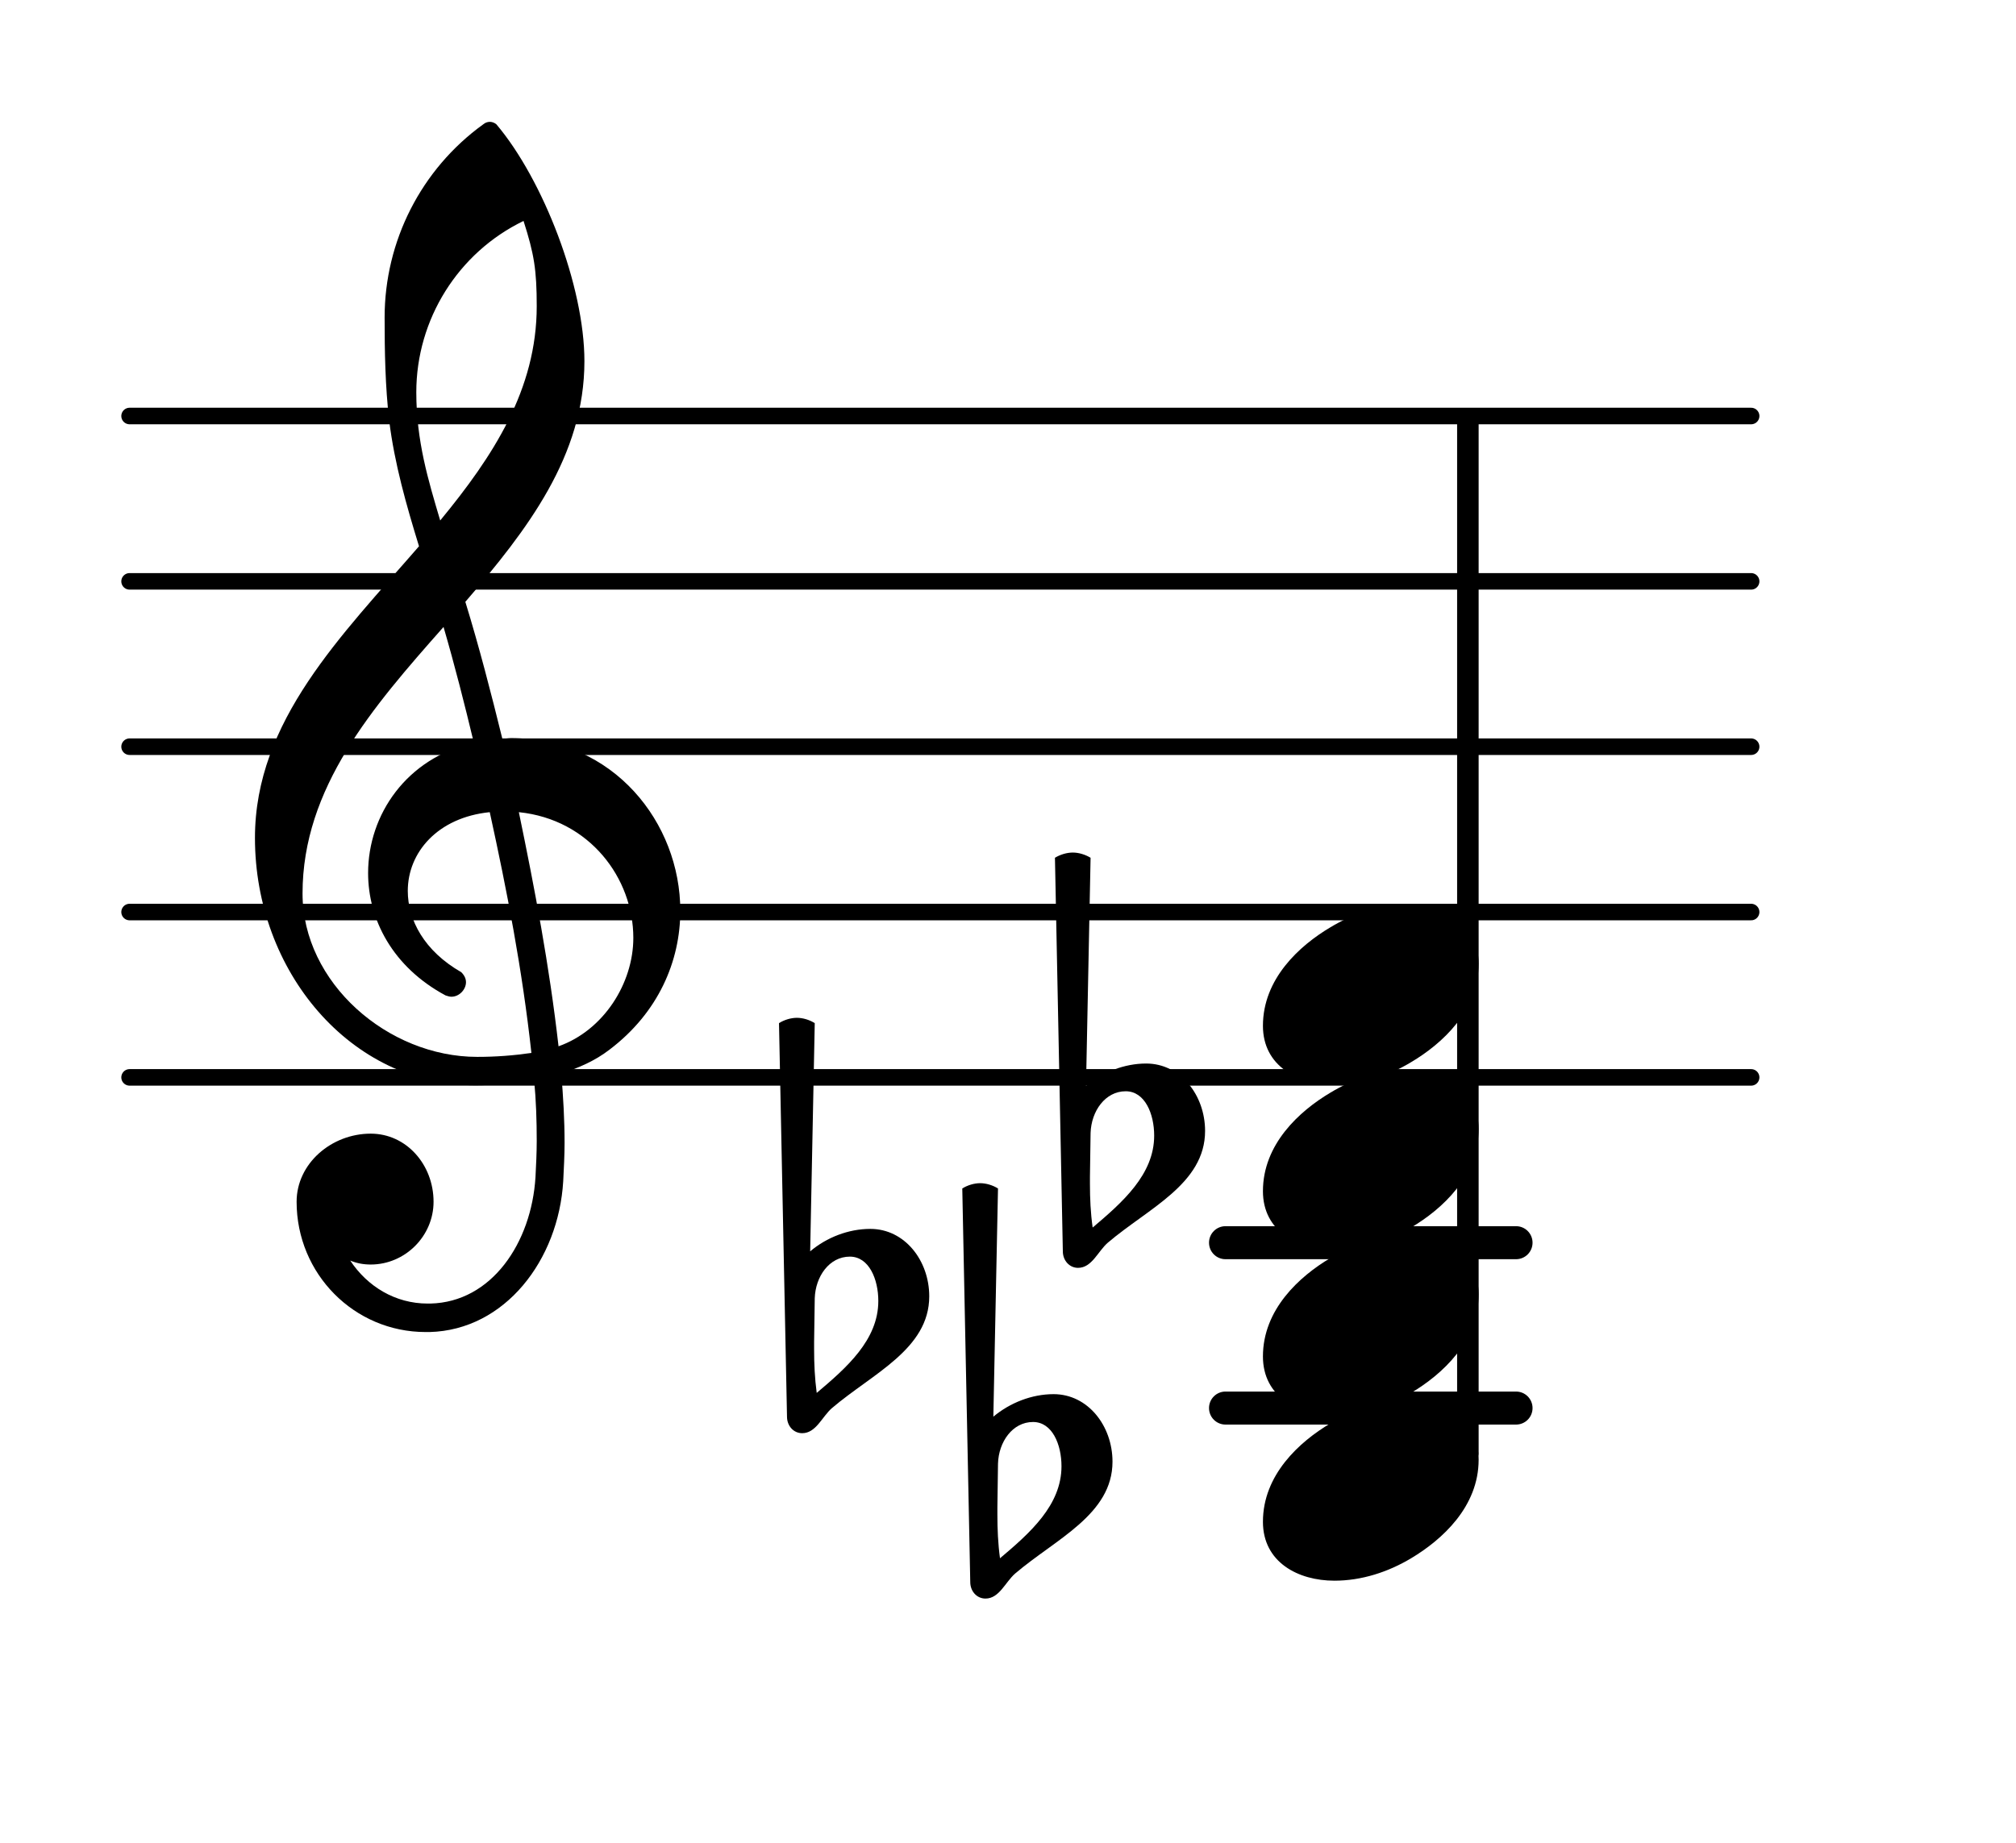 <?xml version="1.0" encoding="UTF-8"?>
<svg xmlns="http://www.w3.org/2000/svg" xmlns:xlink="http://www.w3.org/1999/xlink" width="75.798pt" height="69.318pt" viewBox="0 0 75.798 69.318" version="1.1">
<g id="surface1">
<path style="fill:none;stroke-width:0.1;stroke-linecap:round;stroke-linejoin:round;stroke:rgb(0%,0%,0%);stroke-opacity:1;stroke-miterlimit:4;" d="M 0.05 -0 L 9.855 -0 " transform="matrix(6.218,0,0,6.218,4.561,40.517)"/>
<path style="fill:none;stroke-width:0.1;stroke-linecap:round;stroke-linejoin:round;stroke:rgb(0%,0%,0%);stroke-opacity:1;stroke-miterlimit:4;" d="M 0.05 0 L 9.855 0 " transform="matrix(6.218,0,0,6.218,4.561,34.299)"/>
<path style="fill:none;stroke-width:0.1;stroke-linecap:round;stroke-linejoin:round;stroke:rgb(0%,0%,0%);stroke-opacity:1;stroke-miterlimit:4;" d="M 0.05 0 L 9.855 0 " transform="matrix(6.218,0,0,6.218,4.561,28.081)"/>
<path style="fill:none;stroke-width:0.1;stroke-linecap:round;stroke-linejoin:round;stroke:rgb(0%,0%,0%);stroke-opacity:1;stroke-miterlimit:4;" d="M 0.05 0 L 9.855 0 " transform="matrix(6.218,0,0,6.218,4.561,21.863)"/>
<path style="fill:none;stroke-width:0.1;stroke-linecap:round;stroke-linejoin:round;stroke:rgb(0%,0%,0%);stroke-opacity:1;stroke-miterlimit:4;" d="M 0.05 -0 L 9.855 -0 " transform="matrix(6.218,0,0,6.218,4.561,15.645)"/>
<path style=" stroke:none;fill-rule:nonzero;fill:rgb(0%,0%,0%);fill-opacity:1;" d="M 46.078 46.113 L 57 46.113 C 57.344 46.113 57.621 46.391 57.621 46.734 C 57.621 47.078 57.344 47.355 57 47.355 L 46.078 47.355 C 45.734 47.355 45.457 47.078 45.457 46.734 C 45.457 46.391 45.734 46.113 46.078 46.113 Z M 46.078 46.113 "/>
<path style=" stroke:none;fill-rule:nonzero;fill:rgb(0%,0%,0%);fill-opacity:1;" d="M 46.078 52.332 L 57 52.332 C 57.344 52.332 57.621 52.609 57.621 52.953 C 57.621 53.297 57.344 53.574 57 53.574 L 46.078 53.574 C 45.734 53.574 45.457 53.297 45.457 52.953 C 45.457 52.609 45.734 52.332 46.078 52.332 Z M 46.078 52.332 "/>
<path style=" stroke:none;fill-rule:nonzero;fill:rgb(0%,0%,0%);fill-opacity:1;" d="M 55.035 15.645 L 55.348 15.645 C 55.484 15.645 55.594 15.758 55.594 15.895 L 55.594 54.656 C 55.594 54.793 55.484 54.906 55.348 54.906 L 55.035 54.906 C 54.898 54.906 54.785 54.793 54.785 54.656 L 54.785 15.895 C 54.785 15.758 54.898 15.645 55.035 15.645 Z M 55.035 15.645 "/>
<path style=" stroke:none;fill-rule:nonzero;fill:rgb(0%,0%,0%);fill-opacity:1;" d="M 41.004 42.605 L 40.98 44.25 L 40.98 44.523 C 40.98 45.07 41.004 45.617 41.082 46.164 C 42.199 45.219 43.395 44.172 43.395 42.707 C 43.395 41.887 43.047 41.039 42.324 41.039 C 41.555 41.039 41.031 41.785 41.004 42.605 Z M 39.961 47.059 L 39.664 32.258 C 39.863 32.137 40.109 32.062 40.336 32.062 C 40.559 32.062 40.805 32.137 41.004 32.258 L 40.832 40.84 C 41.453 40.32 42.273 39.996 43.094 39.996 C 44.387 39.996 45.309 41.188 45.309 42.531 C 45.309 44.523 43.168 45.441 41.652 46.734 C 41.277 47.059 41.055 47.68 40.531 47.68 C 40.211 47.68 39.961 47.406 39.961 47.059 Z M 39.961 47.059 "/>
<path style=" stroke:none;fill-rule:nonzero;fill:rgb(0%,0%,0%);fill-opacity:1;" d="M 30.633 48.824 L 30.609 50.465 L 30.609 50.738 C 30.609 51.289 30.633 51.836 30.707 52.383 C 31.828 51.438 33.023 50.391 33.023 48.926 C 33.023 48.105 32.672 47.258 31.953 47.258 C 31.18 47.258 30.66 48.004 30.633 48.824 Z M 29.59 53.277 L 29.289 38.477 C 29.488 38.352 29.738 38.277 29.961 38.277 C 30.188 38.277 30.434 38.352 30.633 38.477 L 30.461 47.059 C 31.082 46.535 31.902 46.215 32.723 46.215 C 34.016 46.215 34.938 47.406 34.938 48.75 C 34.938 50.738 32.797 51.66 31.281 52.953 C 30.906 53.277 30.684 53.898 30.16 53.898 C 29.836 53.898 29.59 53.625 29.59 53.277 Z M 29.59 53.277 "/>
<path style=" stroke:none;fill-rule:nonzero;fill:rgb(0%,0%,0%);fill-opacity:1;" d="M 37.523 55.043 L 37.5 56.684 L 37.5 56.957 C 37.5 57.504 37.523 58.051 37.598 58.602 C 38.719 57.656 39.91 56.609 39.91 55.141 C 39.91 54.32 39.562 53.477 38.84 53.477 C 38.07 53.477 37.547 54.223 37.523 55.043 Z M 36.48 59.496 L 36.18 44.695 C 36.379 44.57 36.629 44.496 36.852 44.496 C 37.074 44.496 37.324 44.57 37.523 44.695 L 37.348 53.277 C 37.973 52.754 38.793 52.43 39.613 52.43 C 40.906 52.43 41.828 53.625 41.828 54.969 C 41.828 56.957 39.688 57.879 38.172 59.172 C 37.797 59.496 37.574 60.117 37.051 60.117 C 36.727 60.117 36.48 59.844 36.48 59.496 Z M 36.48 59.496 "/>
<path style=" stroke:none;fill-rule:nonzero;fill:rgb(0%,0%,0%);fill-opacity:1;" d="M 16.152 50.094 L 16.004 50.094 C 13.316 50.094 11.152 47.906 11.152 45.195 C 11.152 43.75 12.469 42.633 13.938 42.633 C 15.281 42.633 16.301 43.801 16.301 45.195 C 16.301 46.488 15.23 47.555 13.938 47.555 C 13.664 47.555 13.414 47.508 13.168 47.406 C 13.812 48.379 14.859 49.023 16.078 49.023 L 16.176 49.023 Z M 21 39.348 C 22.691 38.75 23.812 36.984 23.812 35.27 C 23.812 33.031 22.172 30.816 19.508 30.543 C 20.105 33.43 20.652 36.289 21 39.348 Z M 11.375 33.602 C 11.375 36.961 14.586 39.746 17.941 39.746 C 18.641 39.746 19.309 39.695 19.98 39.598 C 19.633 36.438 19.062 33.504 18.414 30.543 C 16.449 30.742 15.332 32.062 15.332 33.504 C 15.332 34.598 15.953 35.766 17.344 36.562 C 17.469 36.688 17.52 36.812 17.52 36.938 C 17.52 37.211 17.27 37.484 16.973 37.484 C 16.898 37.484 16.824 37.457 16.75 37.434 C 14.758 36.363 13.84 34.574 13.84 32.832 C 13.84 30.645 15.281 28.504 17.816 27.934 C 17.469 26.488 17.098 25.023 16.676 23.578 C 14.012 26.59 11.375 29.625 11.375 33.602 Z M 17.867 40.816 C 13.191 40.816 9.586 36.539 9.586 31.512 C 9.586 27.109 12.844 23.902 15.754 20.543 C 15.281 19.004 14.832 17.438 14.633 15.82 C 14.484 14.527 14.461 13.23 14.461 11.938 C 14.461 9.078 15.828 6.367 18.168 4.676 C 18.316 4.551 18.516 4.551 18.664 4.676 C 20.43 6.766 21.973 10.77 21.973 13.582 C 21.973 17.137 19.832 19.922 17.496 22.633 C 18.016 24.324 18.465 26.066 18.887 27.781 C 18.988 27.781 19.113 27.758 19.211 27.758 C 23.066 27.758 25.578 30.941 25.578 34.25 C 25.578 36.141 24.758 38.078 22.918 39.473 C 22.371 39.895 21.746 40.168 21.102 40.367 C 21.176 41.238 21.227 42.109 21.227 42.98 C 21.227 43.453 21.199 43.949 21.176 44.422 C 21 47.383 18.988 50.02 16.152 50.094 L 16.176 49.023 C 18.488 48.973 19.98 46.734 20.133 44.273 C 20.156 43.824 20.18 43.352 20.18 42.906 C 20.18 42.133 20.156 41.387 20.082 40.617 C 19.359 40.742 18.641 40.816 17.867 40.816 Z M 20.18 11.516 C 20.18 10.148 20.082 9.551 19.684 8.309 C 17.223 9.5 15.652 12.012 15.652 14.75 C 15.652 16.59 16.102 18.059 16.551 19.574 C 18.539 17.16 20.18 14.648 20.18 11.516 Z M 20.18 11.516 "/>
<path style=" stroke:none;fill-rule:nonzero;fill:rgb(0%,0%,0%);fill-opacity:1;" d="M 52.906 34.027 C 54.273 34.027 55.594 34.723 55.594 36.238 C 55.594 38.004 54.227 39.25 53.055 39.945 C 52.188 40.469 51.191 40.789 50.172 40.789 C 48.805 40.789 47.484 40.094 47.484 38.578 C 47.484 36.812 48.852 35.566 50.023 34.871 C 50.891 34.348 51.887 34.027 52.906 34.027 Z M 52.906 34.027 "/>
<path style=" stroke:none;fill-rule:nonzero;fill:rgb(0%,0%,0%);fill-opacity:1;" d="M 52.906 40.242 C 54.273 40.242 55.594 40.941 55.594 42.457 C 55.594 44.223 54.227 45.469 53.055 46.164 C 52.188 46.688 51.191 47.008 50.172 47.008 C 48.805 47.008 47.484 46.312 47.484 44.797 C 47.484 43.031 48.852 41.785 50.023 41.09 C 50.891 40.566 51.887 40.242 52.906 40.242 Z M 52.906 40.242 "/>
<path style=" stroke:none;fill-rule:nonzero;fill:rgb(0%,0%,0%);fill-opacity:1;" d="M 52.906 46.461 C 54.273 46.461 55.594 47.16 55.594 48.676 C 55.594 50.441 54.227 51.684 53.055 52.383 C 52.188 52.902 51.191 53.227 50.172 53.227 C 48.805 53.227 47.484 52.531 47.484 51.012 C 47.484 49.246 48.852 48.004 50.023 47.309 C 50.891 46.785 51.887 46.461 52.906 46.461 Z M 52.906 46.461 "/>
<path style=" stroke:none;fill-rule:nonzero;fill:rgb(0%,0%,0%);fill-opacity:1;" d="M 52.906 52.68 C 54.273 52.68 55.594 53.375 55.594 54.895 C 55.594 56.66 54.227 57.902 53.055 58.602 C 52.188 59.121 51.191 59.445 50.172 59.445 C 48.805 59.445 47.484 58.75 47.484 57.23 C 47.484 55.465 48.852 54.223 50.023 53.527 C 50.891 53.004 51.887 52.68 52.906 52.68 Z M 52.906 52.68 "/>
</g>
</svg>

